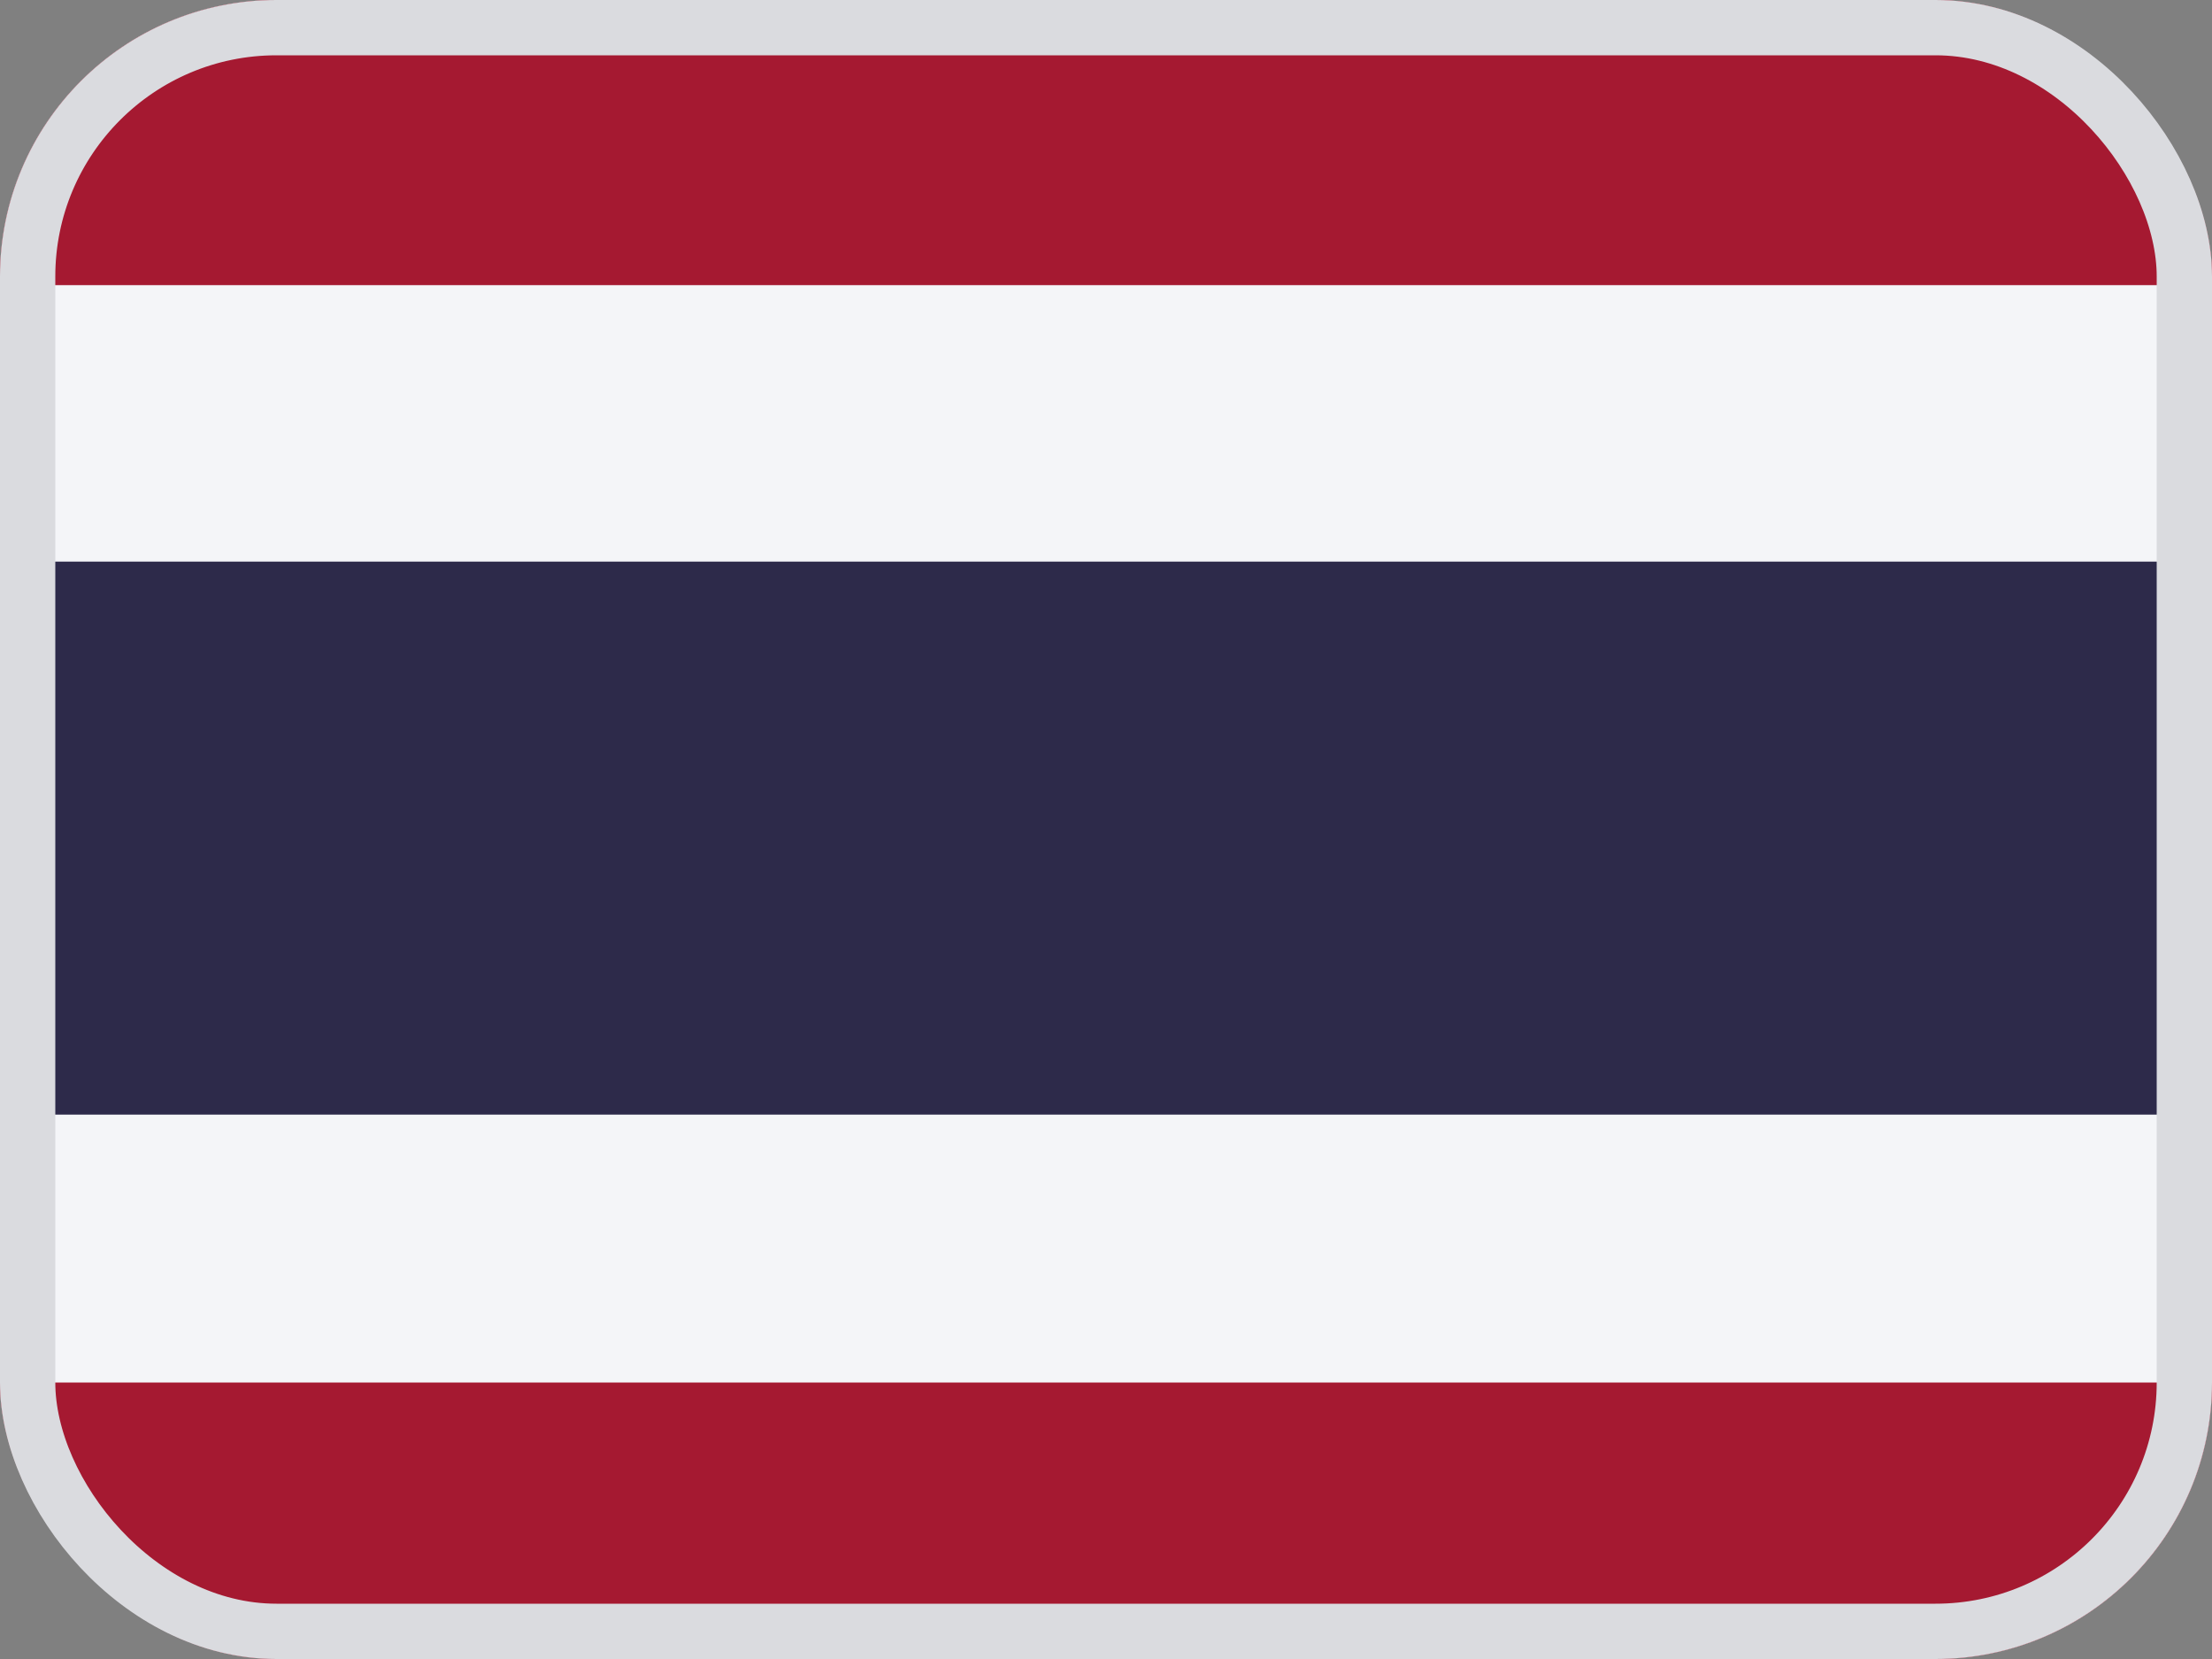 <svg width="40" height="30" viewBox="0 0 40 30" fill="none" xmlns="http://www.w3.org/2000/svg">
<rect x="0" y="0" width="40" height="30" fill="#808080" stroke="none"/>
<g clip-path="url(#clip0_3775_27463)">
<path fill-rule="evenodd" clip-rule="evenodd" d="M0 0H40V30H0V0Z" fill="#F4F5F8"/>
<path fill-rule="evenodd" clip-rule="evenodd" d="M0 10.156H40V20.156H0V10.156Z" fill="#2D2A4A"/>
<path fill-rule="evenodd" clip-rule="evenodd" d="M0 0H40V5.156H0V0ZM0 25H40V30H0V25Z" fill="#A51931"/>
</g>
<rect x="0.5" y="0.5" width="39" height="29" rx="4.5" stroke="#DADBDF"/>
<defs>
<clipPath id="clip0_3775_27463">
<rect width="40" height="30" rx="5" fill="white"/>
</clipPath>
</defs>
</svg>
